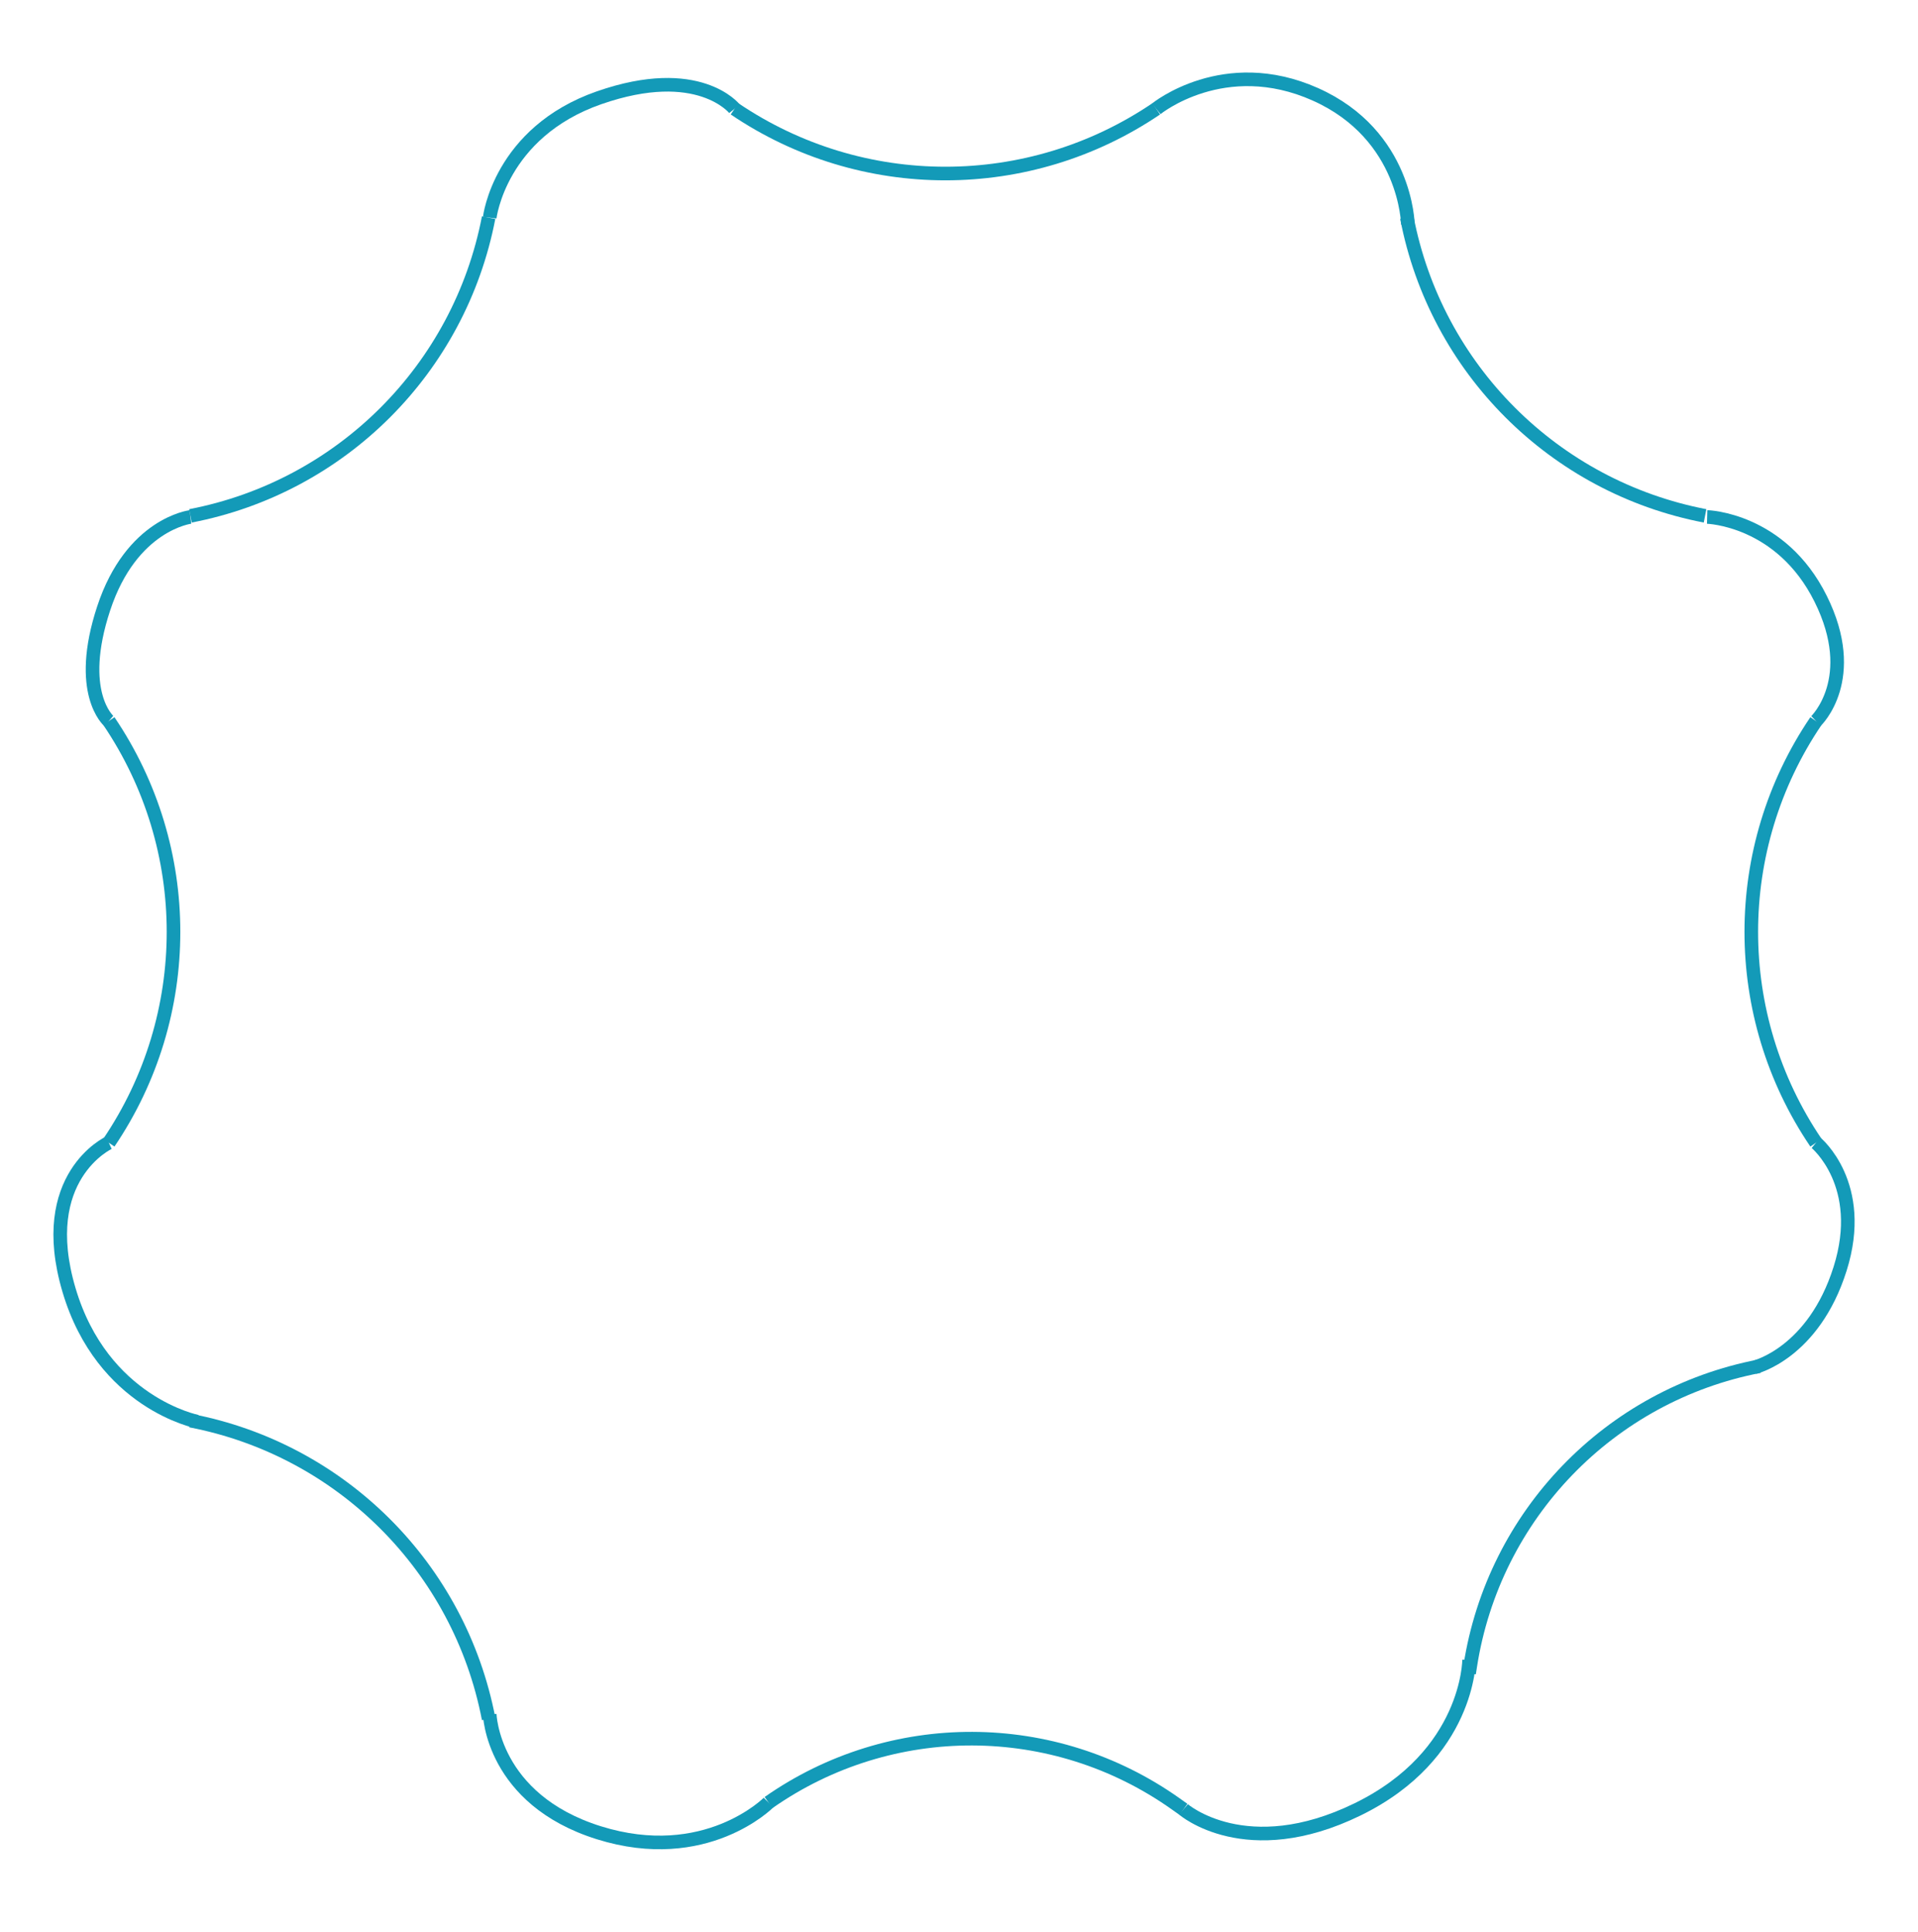 <svg width="141" height="142" viewBox="0 0 141 142" fill="none" xmlns="http://www.w3.org/2000/svg">
<g id="curve shape">
<path id="Vector 9" d="M87 133C87 133 91.61 137 99.805 133C108 129 108 122 108 122" stroke="#139AB8"/>
<path id="Vector 16" d="M14 38C14 38 9.665 38.52 7.622 44.72C5.579 50.92 8 53 8 53" stroke="#139AB8"/>
<path id="Vector 15" d="M8 84C8 84 2.61 86.492 5.07 94.814C7.529 103.137 14.5 104.5 14.5 104.5" stroke="#139AB8"/>
<path id="Vector 14" d="M36 126C36 126 36.171 132.258 44.02 134.718C51.869 137.178 56.5 132.5 56.5 132.5" stroke="#139AB8"/>
<path id="Vector 13" d="M103.5 16.5C103.5 16.5 103.404 9.921 96.691 6.93C89.977 3.939 85 8 85 8" stroke="#139AB8"/>
<path id="Vector 12" d="M133.5 53C133.5 53 136.763 49.886 133.843 44.013C130.924 38.141 125.5 38 125.5 38" stroke="#139AB8"/>
<path id="Vector 11" d="M129 100.5C129 100.5 133.315 99.47 135.272 93.268C137.23 87.066 133.5 84 133.5 84" stroke="#139AB8"/>
<path id="Vector 10" d="M54 8C54 8 51.353 4.637 44.042 7.187C36.73 9.738 36 16 36 16" stroke="#139AB8"/>
<path id="Vector 1" d="M54 8V8C63.361 14.341 75.639 14.341 85 8V8" stroke="#139AB8"/>
<path id="Vector 8" d="M129.345 100.425V100.425C118.317 102.545 109.809 111.363 108.084 122.46L108 123" stroke="#139AB8"/>
<path id="Vector 7" d="M35.92 126.345V126.345C33.785 115.242 25.103 106.56 14 104.425V104.425" stroke="#139AB8"/>
<path id="Vector 6" d="M103.425 16V16C105.56 27.103 114.242 35.785 125.345 37.92V37.92" stroke="#139AB8"/>
<path id="Vector 5" d="M14 37.92V37.92C25.103 35.785 33.785 27.103 35.92 16V16" stroke="#139AB8"/>
<path id="Vector 4" d="M8 84V84C14.341 74.639 14.341 62.361 8 53V53" stroke="#139AB8"/>
<path id="Vector 3" d="M133.5 53V53C127.159 62.361 127.159 74.639 133.5 84V84" stroke="#139AB8"/>
<path id="Vector 2" d="M87 133L86.432 132.597C77.478 126.242 65.495 126.203 56.5 132.5V132.5" stroke="#139AB8"/>
</g>
</svg>

